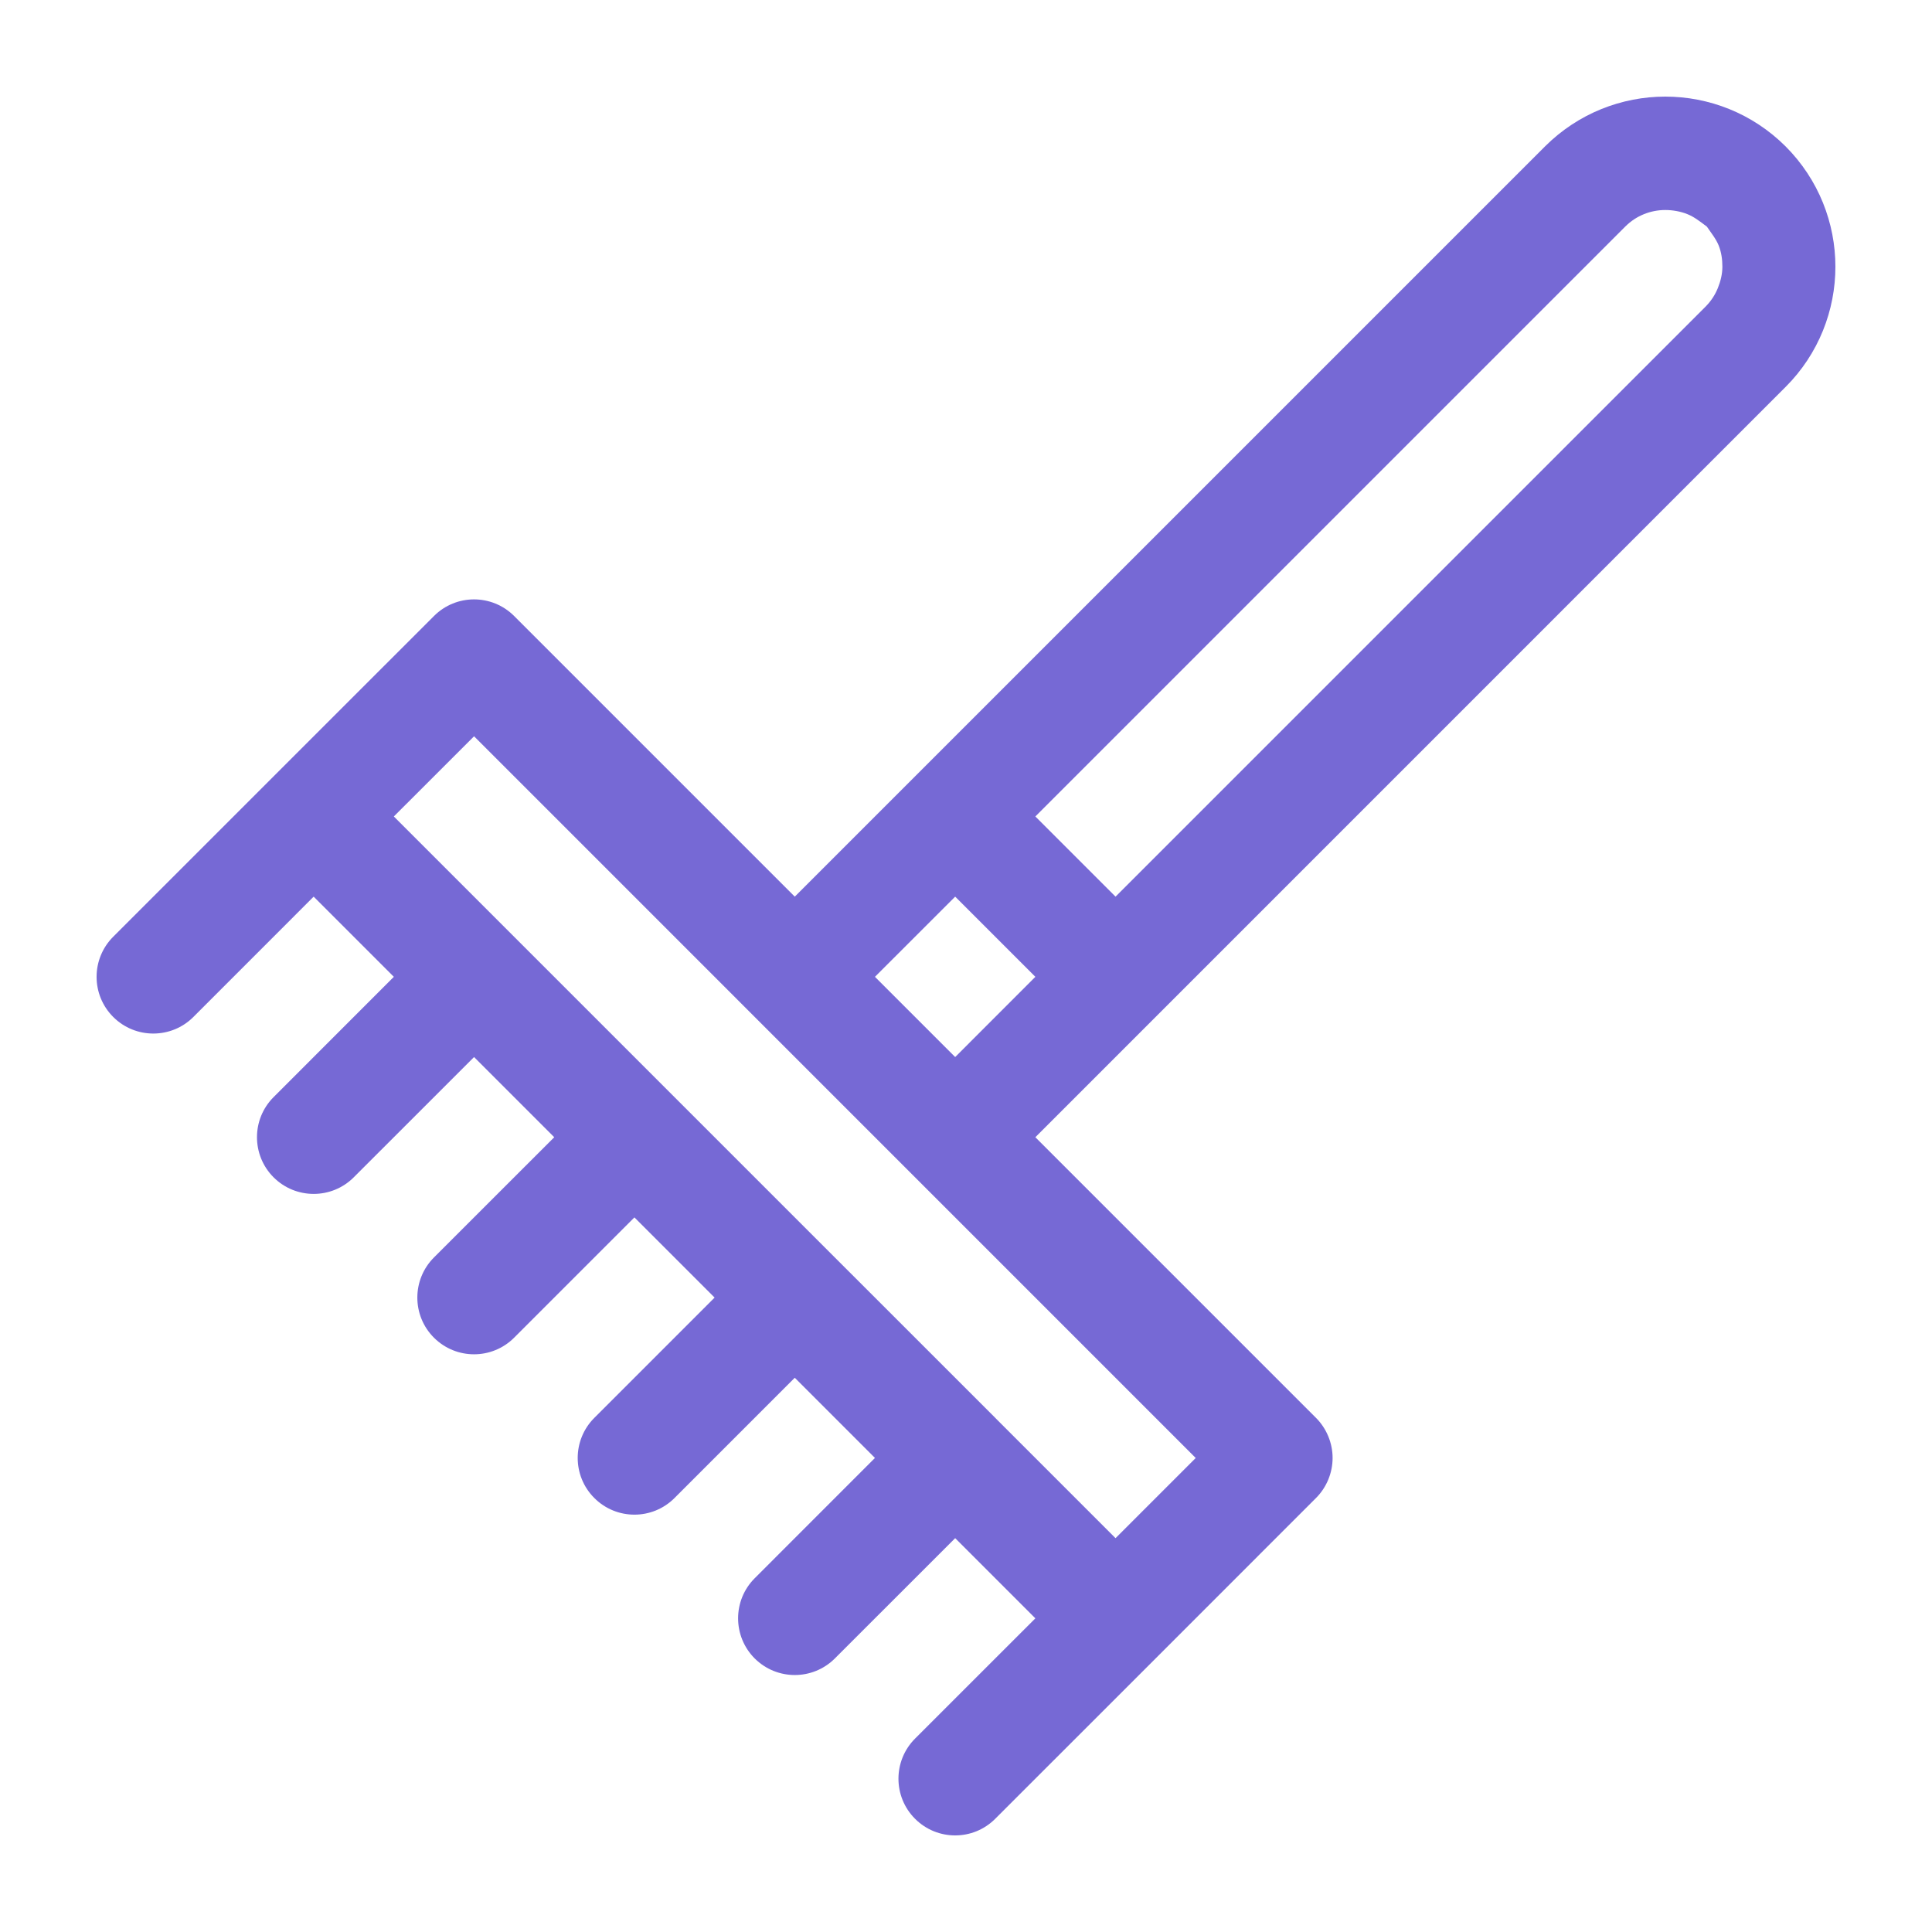 <svg width="40" height="40" viewBox="0 0 40 40" fill="none" xmlns="http://www.w3.org/2000/svg">
    <rect width="40" height="40"/>
    <path d="M37.742 4.197C37.57 3.772 37.31 3.373 36.969 3.031C36.627 2.69 36.228 2.43 35.803 2.258C35.378 2.086 34.928 2 34.478 2C34.029 2 33.579 2.086 33.154 2.258C32.729 2.43 32.33 2.69 31.988 3.031L16.455 18.564L10.645 12.754C10.186 12.295 9.443 12.295 8.985 12.754L5.664 16.074L2.344 19.394C1.885 19.853 1.885 20.596 2.344 21.055C2.802 21.513 3.546 21.513 4.004 21.055L6.494 18.564L8.154 20.224L5.664 22.715C5.206 23.173 5.206 23.916 5.664 24.375C6.123 24.833 6.866 24.833 7.324 24.375L9.815 21.885L11.475 23.545L8.984 26.035C8.526 26.494 8.526 27.237 8.984 27.695C9.443 28.154 10.186 28.154 10.645 27.695L13.135 25.205L13.965 26.035L14.795 26.865L12.305 29.355C11.846 29.814 11.846 30.557 12.305 31.015C12.763 31.474 13.507 31.474 13.965 31.015L16.455 28.525L18.115 30.185L15.625 32.676C15.167 33.134 15.167 33.877 15.625 34.336C16.084 34.794 16.827 34.794 17.285 34.336L19.776 31.846L21.436 33.506L18.945 35.996C18.487 36.455 18.487 37.198 18.945 37.656C19.404 38.115 20.147 38.115 20.605 37.656L23.926 34.336L27.246 31.015C27.465 30.797 27.59 30.494 27.59 30.185C27.59 29.876 27.465 29.574 27.246 29.355L21.436 23.545L36.968 8.012C37.31 7.671 37.57 7.271 37.742 6.846C37.914 6.421 38 5.971 38 5.522C38 5.072 37.914 4.622 37.742 4.197V4.197ZM24.756 30.186L23.096 31.846L20.606 29.356L20.606 29.355L20.606 29.355L17.285 26.035L17.285 26.035L17.285 26.035L13.965 22.715H13.965C13.965 22.715 13.965 22.715 13.965 22.715L10.645 19.395L8.154 16.904L9.815 15.244L24.756 30.186H24.756ZM19.776 21.885L18.115 20.224L19.776 18.564L21.436 20.224L19.776 21.885ZM35.566 5.964C35.509 6.105 35.425 6.235 35.308 6.352L23.096 18.564L21.436 16.904L33.648 4.692C33.765 4.575 33.895 4.491 34.036 4.434C34.176 4.377 34.327 4.348 34.478 4.348C34.63 4.348 34.796 4.377 34.936 4.434C35.077 4.491 35.183 4.575 35.339 4.692V4.692C35.417 4.809 35.525 4.939 35.582 5.079C35.639 5.22 35.66 5.37 35.66 5.522C35.66 5.673 35.623 5.824 35.566 5.964H35.566Z" fill="#7669D5"/>
</svg>
